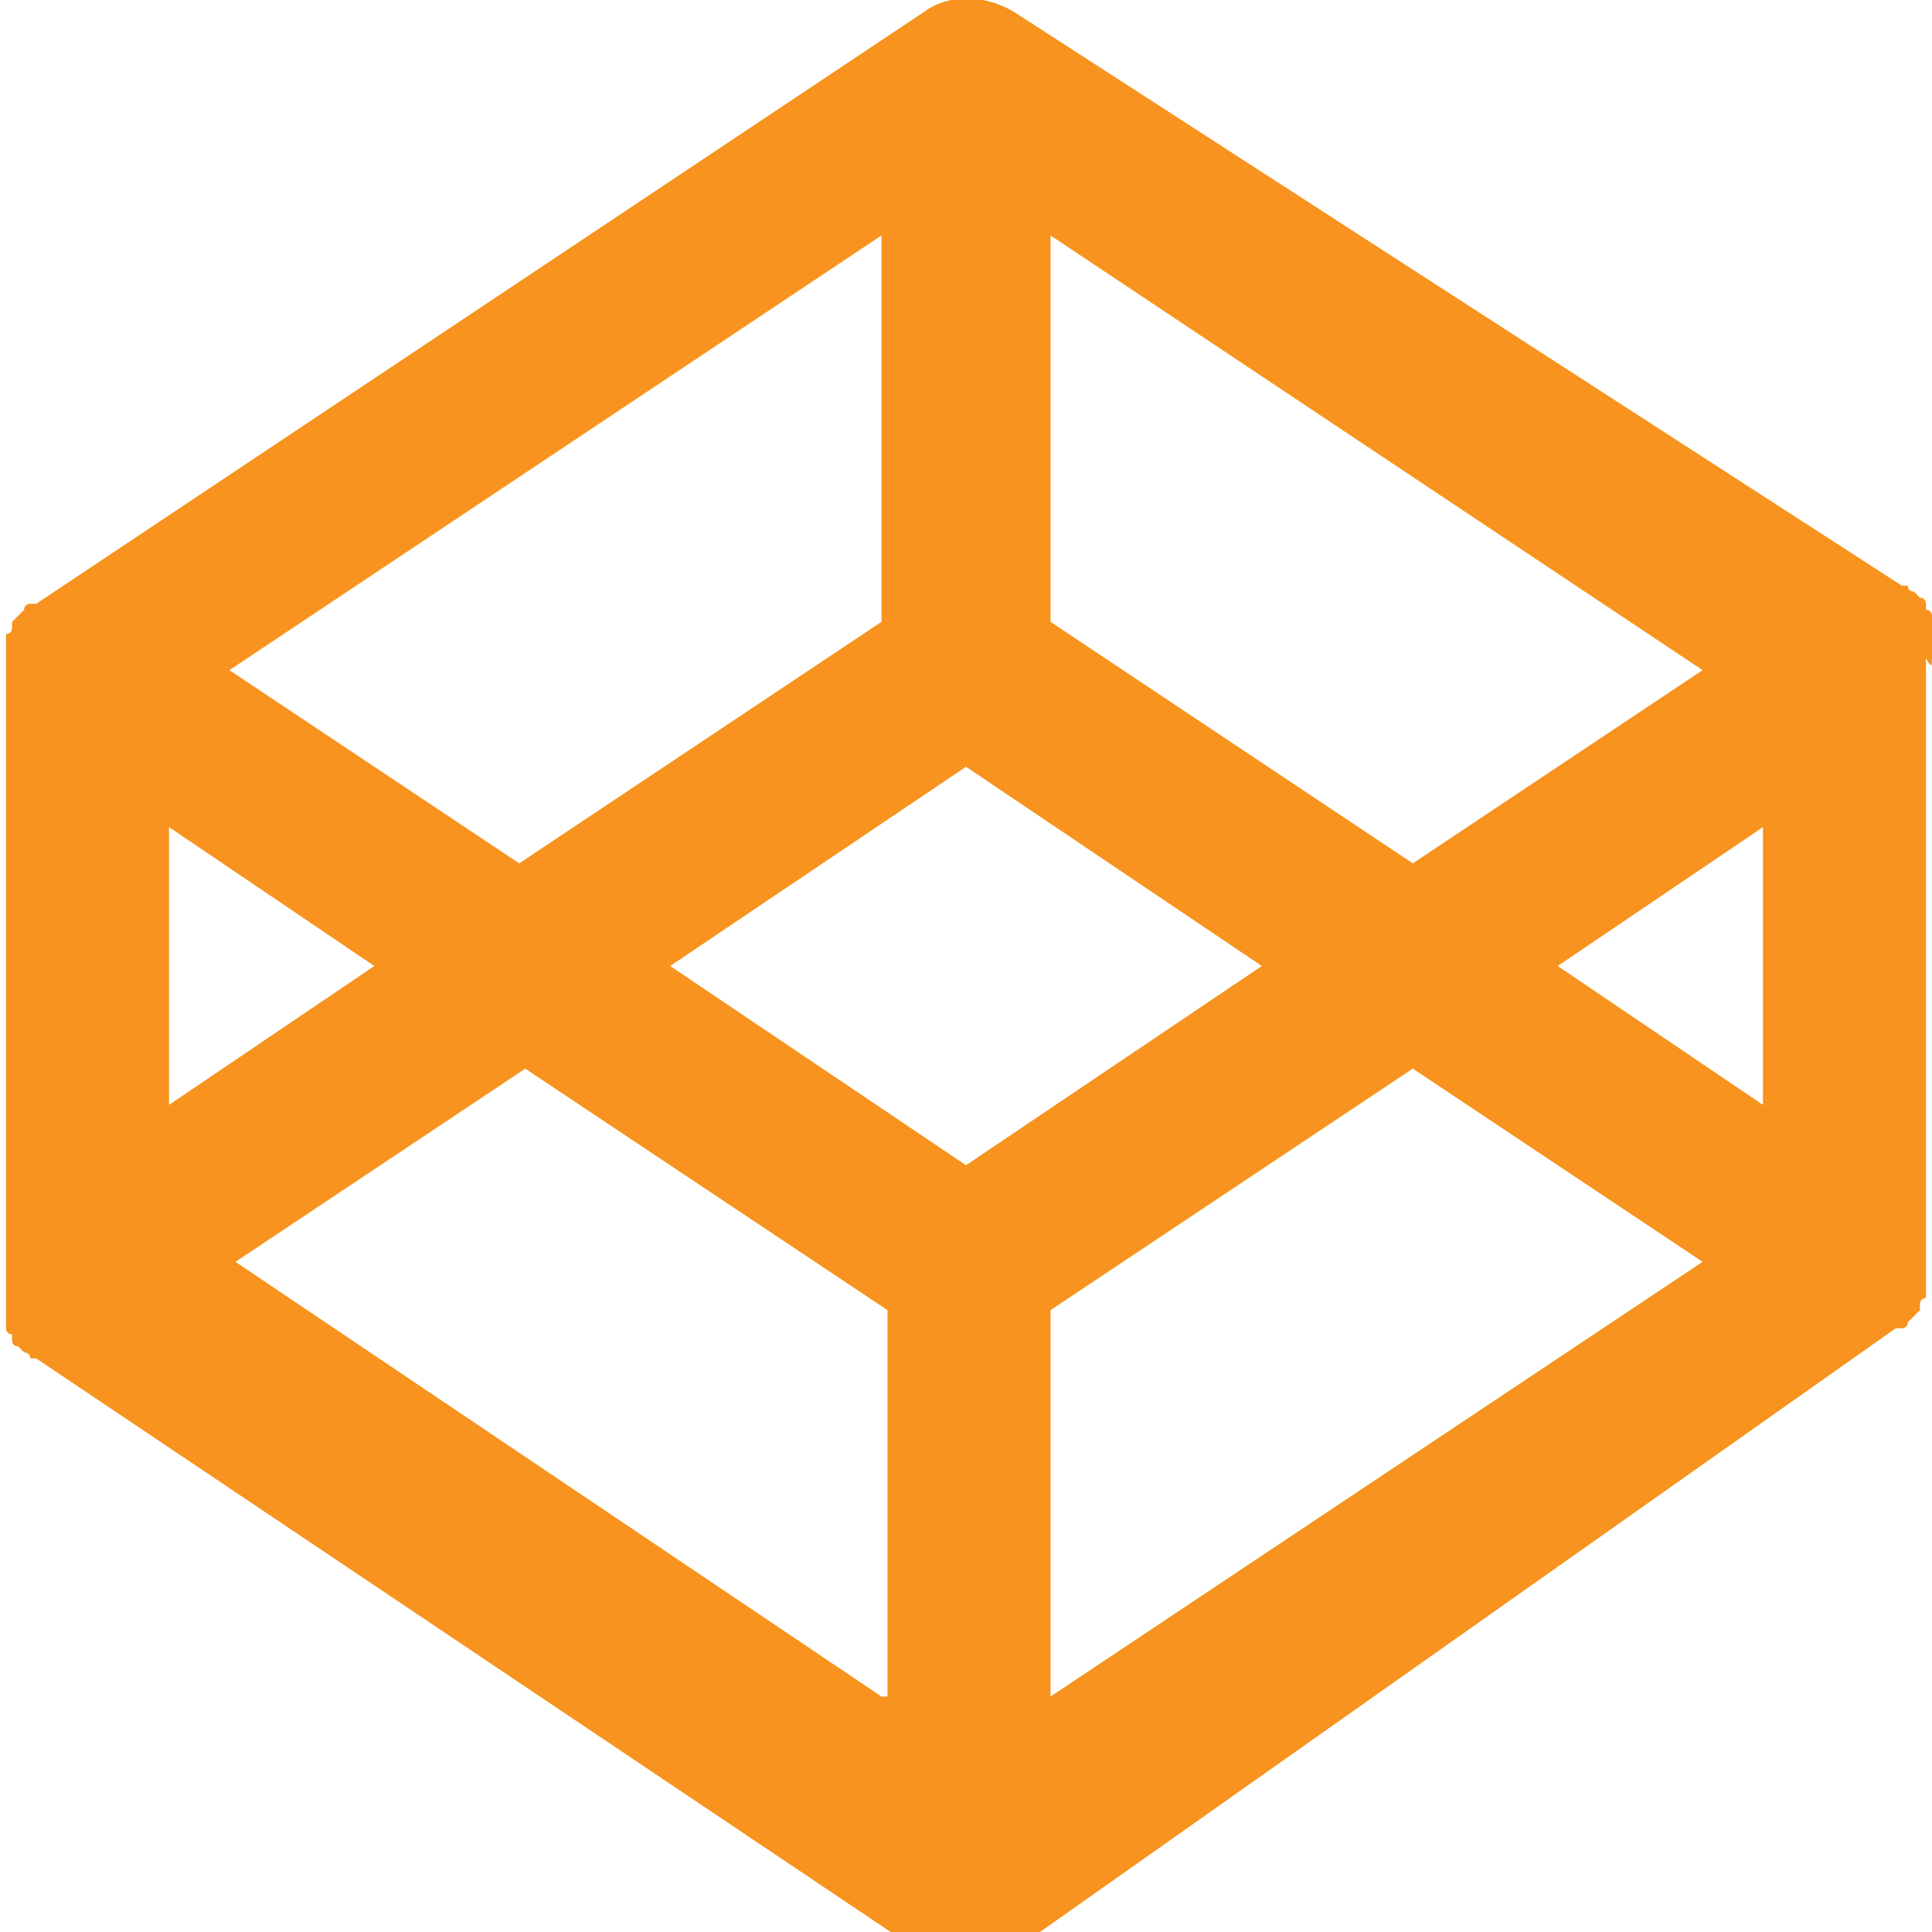 <?xml version="1.0" encoding="utf-8"?>
<!-- Generator: Adobe Illustrator 18.1.1, SVG Export Plug-In . SVG Version: 6.00 Build 0)  -->
<!DOCTYPE svg PUBLIC "-//W3C//DTD SVG 1.1//EN" "http://www.w3.org/Graphics/SVG/1.1/DTD/svg11.dtd">
<svg version="1.1" id="Layer_1" xmlns="http://www.w3.org/2000/svg" xmlns:xlink="http://www.w3.org/1999/xlink" x="0px" y="0px"
	 width="32px" height="32px" viewBox="0 0 32 32" enable-background="new 0 0 32 32" xml:space="preserve">
<path fill="#F7931E" d="M32,10.9C32,10.9,32,10.9,32,10.9c0-0.1,0-0.1,0-0.2c0,0,0,0,0-0.1c0,0,0-0.1,0-0.1c0,0,0,0,0-0.1
	c0,0,0-0.1,0-0.1c0,0,0,0,0-0.1c0,0,0-0.1-0.1-0.1c0,0,0,0,0-0.1c0,0,0-0.1-0.1-0.1c0,0,0,0-0.1-0.1c0,0-0.1,0-0.1-0.1
	c0,0,0,0-0.1,0c0,0,0,0,0,0L16.8,0.2c-0.5-0.3-1.1-0.3-1.5,0L0.6,10c0,0,0,0,0,0c0,0,0,0-0.1,0c0,0-0.1,0-0.1,0.1c0,0,0,0-0.1,0.1
	c0,0,0,0-0.1,0.1c0,0,0,0,0,0.1c0,0,0,0.1-0.1,0.1c0,0,0,0,0,0.1c0,0,0,0.1,0,0.1c0,0,0,0,0,0.1c0,0,0,0.1,0,0.1c0,0,0,0,0,0.1
	c0,0,0,0.1,0,0.1c0,0,0,0,0,0.1c0,0.1,0,0.1,0,0.2v9.7c0,0.1,0,0.1,0,0.2c0,0,0,0,0,0.1c0,0,0,0.1,0,0.1c0,0,0,0,0,0.1
	c0,0,0,0.1,0,0.1c0,0,0,0,0,0.1c0,0,0,0.1,0,0.1c0,0,0,0,0,0.1c0,0,0,0.1,0.1,0.1c0,0,0,0,0,0.1c0,0,0,0.1,0.1,0.1c0,0,0,0,0.1,0.1
	c0,0,0.1,0,0.1,0.1c0,0,0,0,0.1,0c0,0,0,0,0,0l14.6,9.8c0.2,0.2,0.5,0.2,0.8,0.2c0.3,0,0.5-0.1,0.8-0.2L31.4,22c0,0,0,0,0,0
	c0,0,0,0,0.1,0c0,0,0.1,0,0.1-0.1c0,0,0,0,0.1-0.1c0,0,0,0,0.1-0.1c0,0,0,0,0-0.1c0,0,0-0.1,0.1-0.1c0,0,0,0,0-0.1c0,0,0-0.1,0-0.1
	c0,0,0,0,0-0.1c0,0,0-0.1,0-0.1c0,0,0,0,0-0.1c0,0,0-0.1,0-0.1c0,0,0,0,0-0.1c0-0.1,0-0.1,0-0.2v-9.7C32,11.1,32,11,32,10.9z
	 M17.4,3.9l10.8,7.2l-4.8,3.2l-6-4V3.9z M14.6,3.9v6.4l-6,4l-4.8-3.2L14.6,3.9z M2.8,13.7L6.2,16l-3.4,2.3V13.7z M14.6,28.1
	L3.9,20.9l4.8-3.2l6,4V28.1z M16,19.3L11.1,16l4.9-3.3l4.9,3.3L16,19.3z M17.4,28.1v-6.4l6-4l4.8,3.2L17.4,28.1z M29.2,18.3L25.8,16
	l3.4-2.3V18.3z"/>
</svg>
